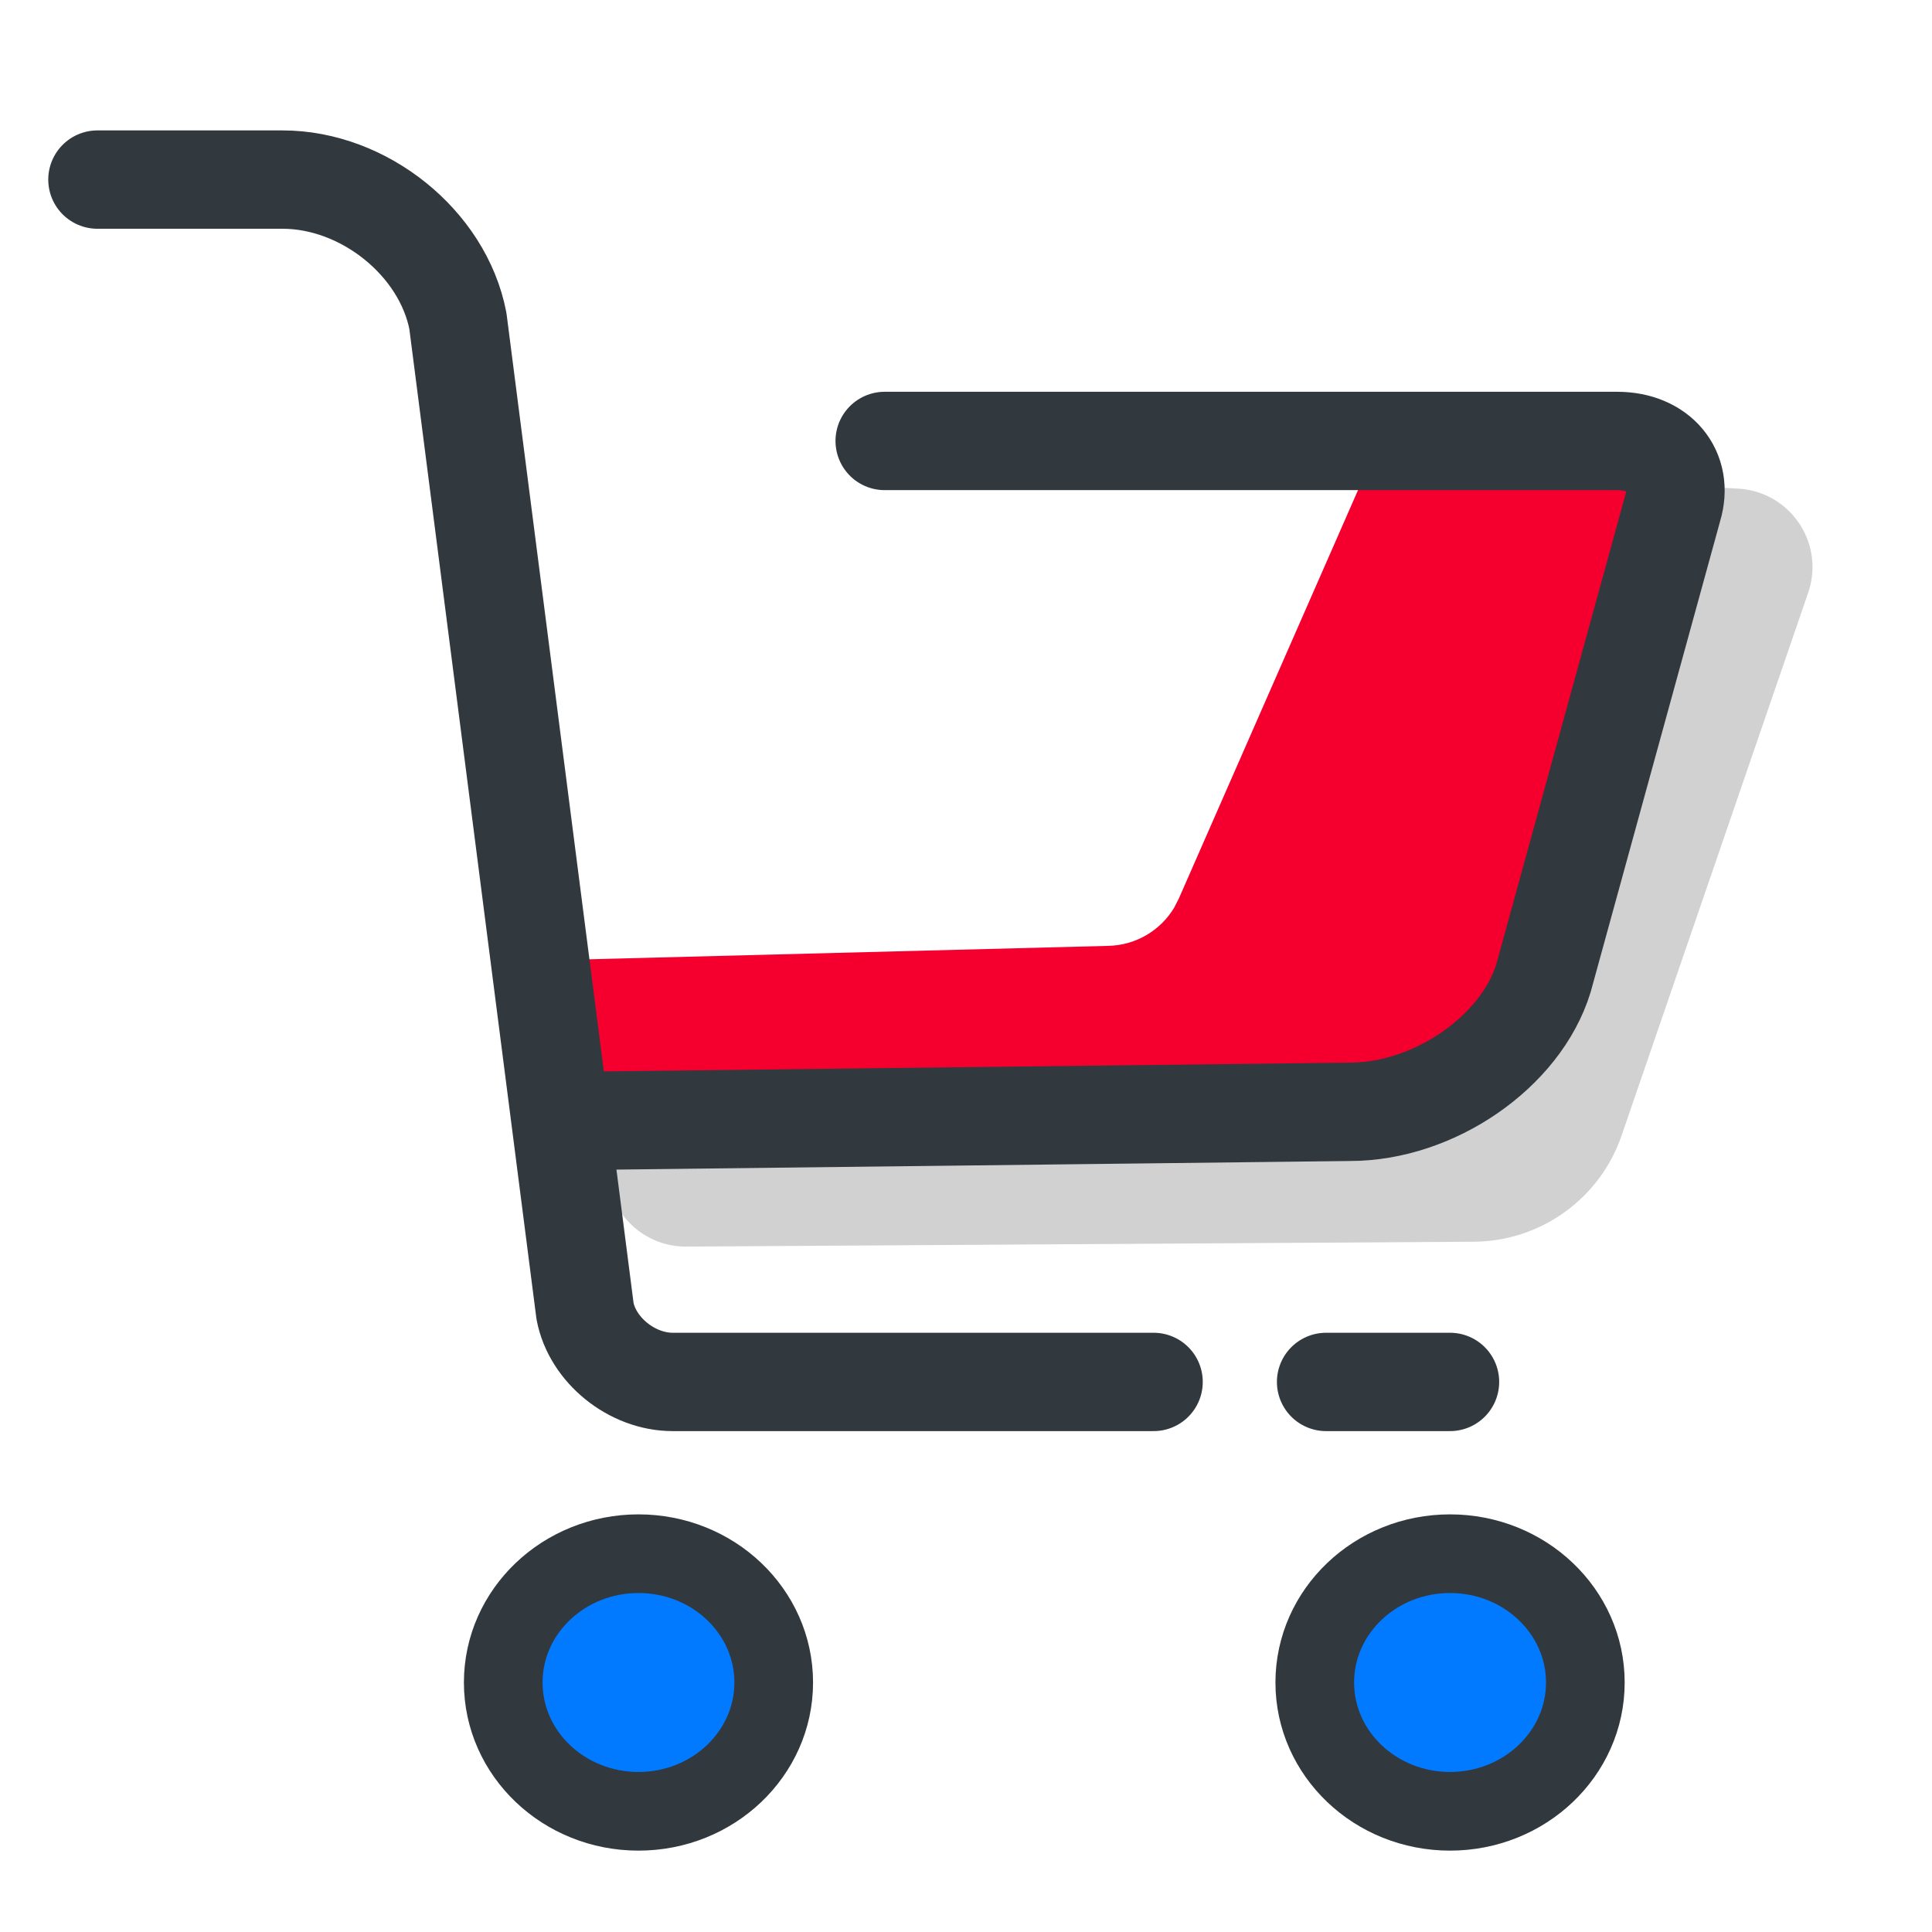 <?xml version="1.0" encoding="UTF-8"?>
<svg width="21px" height="21px" viewBox="0 0 21 21" version="1.1" xmlns="http://www.w3.org/2000/svg" xmlns:xlink="http://www.w3.org/1999/xlink">
    <title>icons/menu/cart</title>
    <g id="Page-1" stroke="none" stroke-width="1" fill="none" fill-rule="evenodd">
        <g id="white-version" transform="translate(-326, -207)">
            <g id="Group-27" transform="translate(146, 164)">
                <g id="Group-16" transform="translate(0.059, 40)">
                    <g id="icons/menu/cart" transform="translate(180, 3)">
                        <g id="Group-9" transform="translate(1, 1.952)">
                            <g id="Group-6">
                                <path d="M16.742,2.994 C17.214,2.991 17.599,3.372 17.602,3.844 C17.603,3.964 17.578,4.083 17.53,4.193 L15.372,9.11 C15.239,9.413 14.943,9.613 14.611,9.621 L5.42,9.86 C4.992,9.871 4.621,9.564 4.554,9.14 L4.45,8.498 L10.992,8.329 C11.287,8.321 11.554,8.163 11.703,7.915 L11.753,7.818 L13.861,3.013 L16.742,2.994 Z" id="Combined-Shape" fill="#F5002E"></path>
                                <path d="M17.385,3.335 L17.831,3.359 C18.302,3.383 18.665,3.785 18.641,4.256 C18.637,4.336 18.621,4.415 18.595,4.491 L16.567,10.391 C16.331,11.078 15.686,11.541 14.96,11.545 L6.401,11.598 C5.969,11.601 5.603,11.281 5.548,10.853 L5.421,9.877 L14.913,9.876 C15.258,9.875 15.565,9.668 15.698,9.357 L15.736,9.25 L17.385,3.335 Z" id="Combined-Shape-Copy-3" fill="#D1D1D1"></path>
                                <path d="M14.702,13.069 C14.075,13.069 13.626,13.069 13.355,13.069 M11.48,13.069 C10.319,13.069 8.576,13.069 6.253,13.069 C5.808,13.069 5.38,12.721 5.3,12.299 L3.918,1.536 C3.754,0.688 2.897,0 2.012,0 L0,0" id="Shape" stroke="#31383E" stroke-width="1.069" stroke-linecap="round" stroke-linejoin="round"></path>
                                <path d="M5.881,17.736 C6.693,17.736 7.351,17.109 7.351,16.336 C7.351,15.563 6.693,14.936 5.881,14.936 C5.069,14.936 4.411,15.563 4.411,16.336 C4.411,17.109 5.069,17.736 5.881,17.736 Z" id="Cart-path" stroke="#31383E" stroke-width="0.855" fill="#017AFF"></path>
                                <path d="M16.173,16.336 C16.173,15.563 15.514,14.936 14.702,14.936 C13.89,14.936 13.232,15.563 13.232,16.336 C13.232,17.109 13.89,17.736 14.702,17.736 C15.514,17.736 16.173,17.109 16.173,16.336 Z" id="Cart-path" stroke="#31383E" stroke-width="0.855" fill="#017AFF"></path>
                            </g>
                            <path d="M8.557,2.841 C11.122,2.841 13.493,2.841 16.519,2.841 C16.975,2.841 17.245,3.168 17.124,3.566 L15.718,8.68 C15.472,9.482 14.528,10.133 13.614,10.133 L5.513,10.228" id="Path" stroke="#31383E" stroke-width="1.069" stroke-linecap="round" stroke-linejoin="round"></path>
                        </g>
                    </g>
                </g>
            </g>
        </g>
    </g>
</svg>